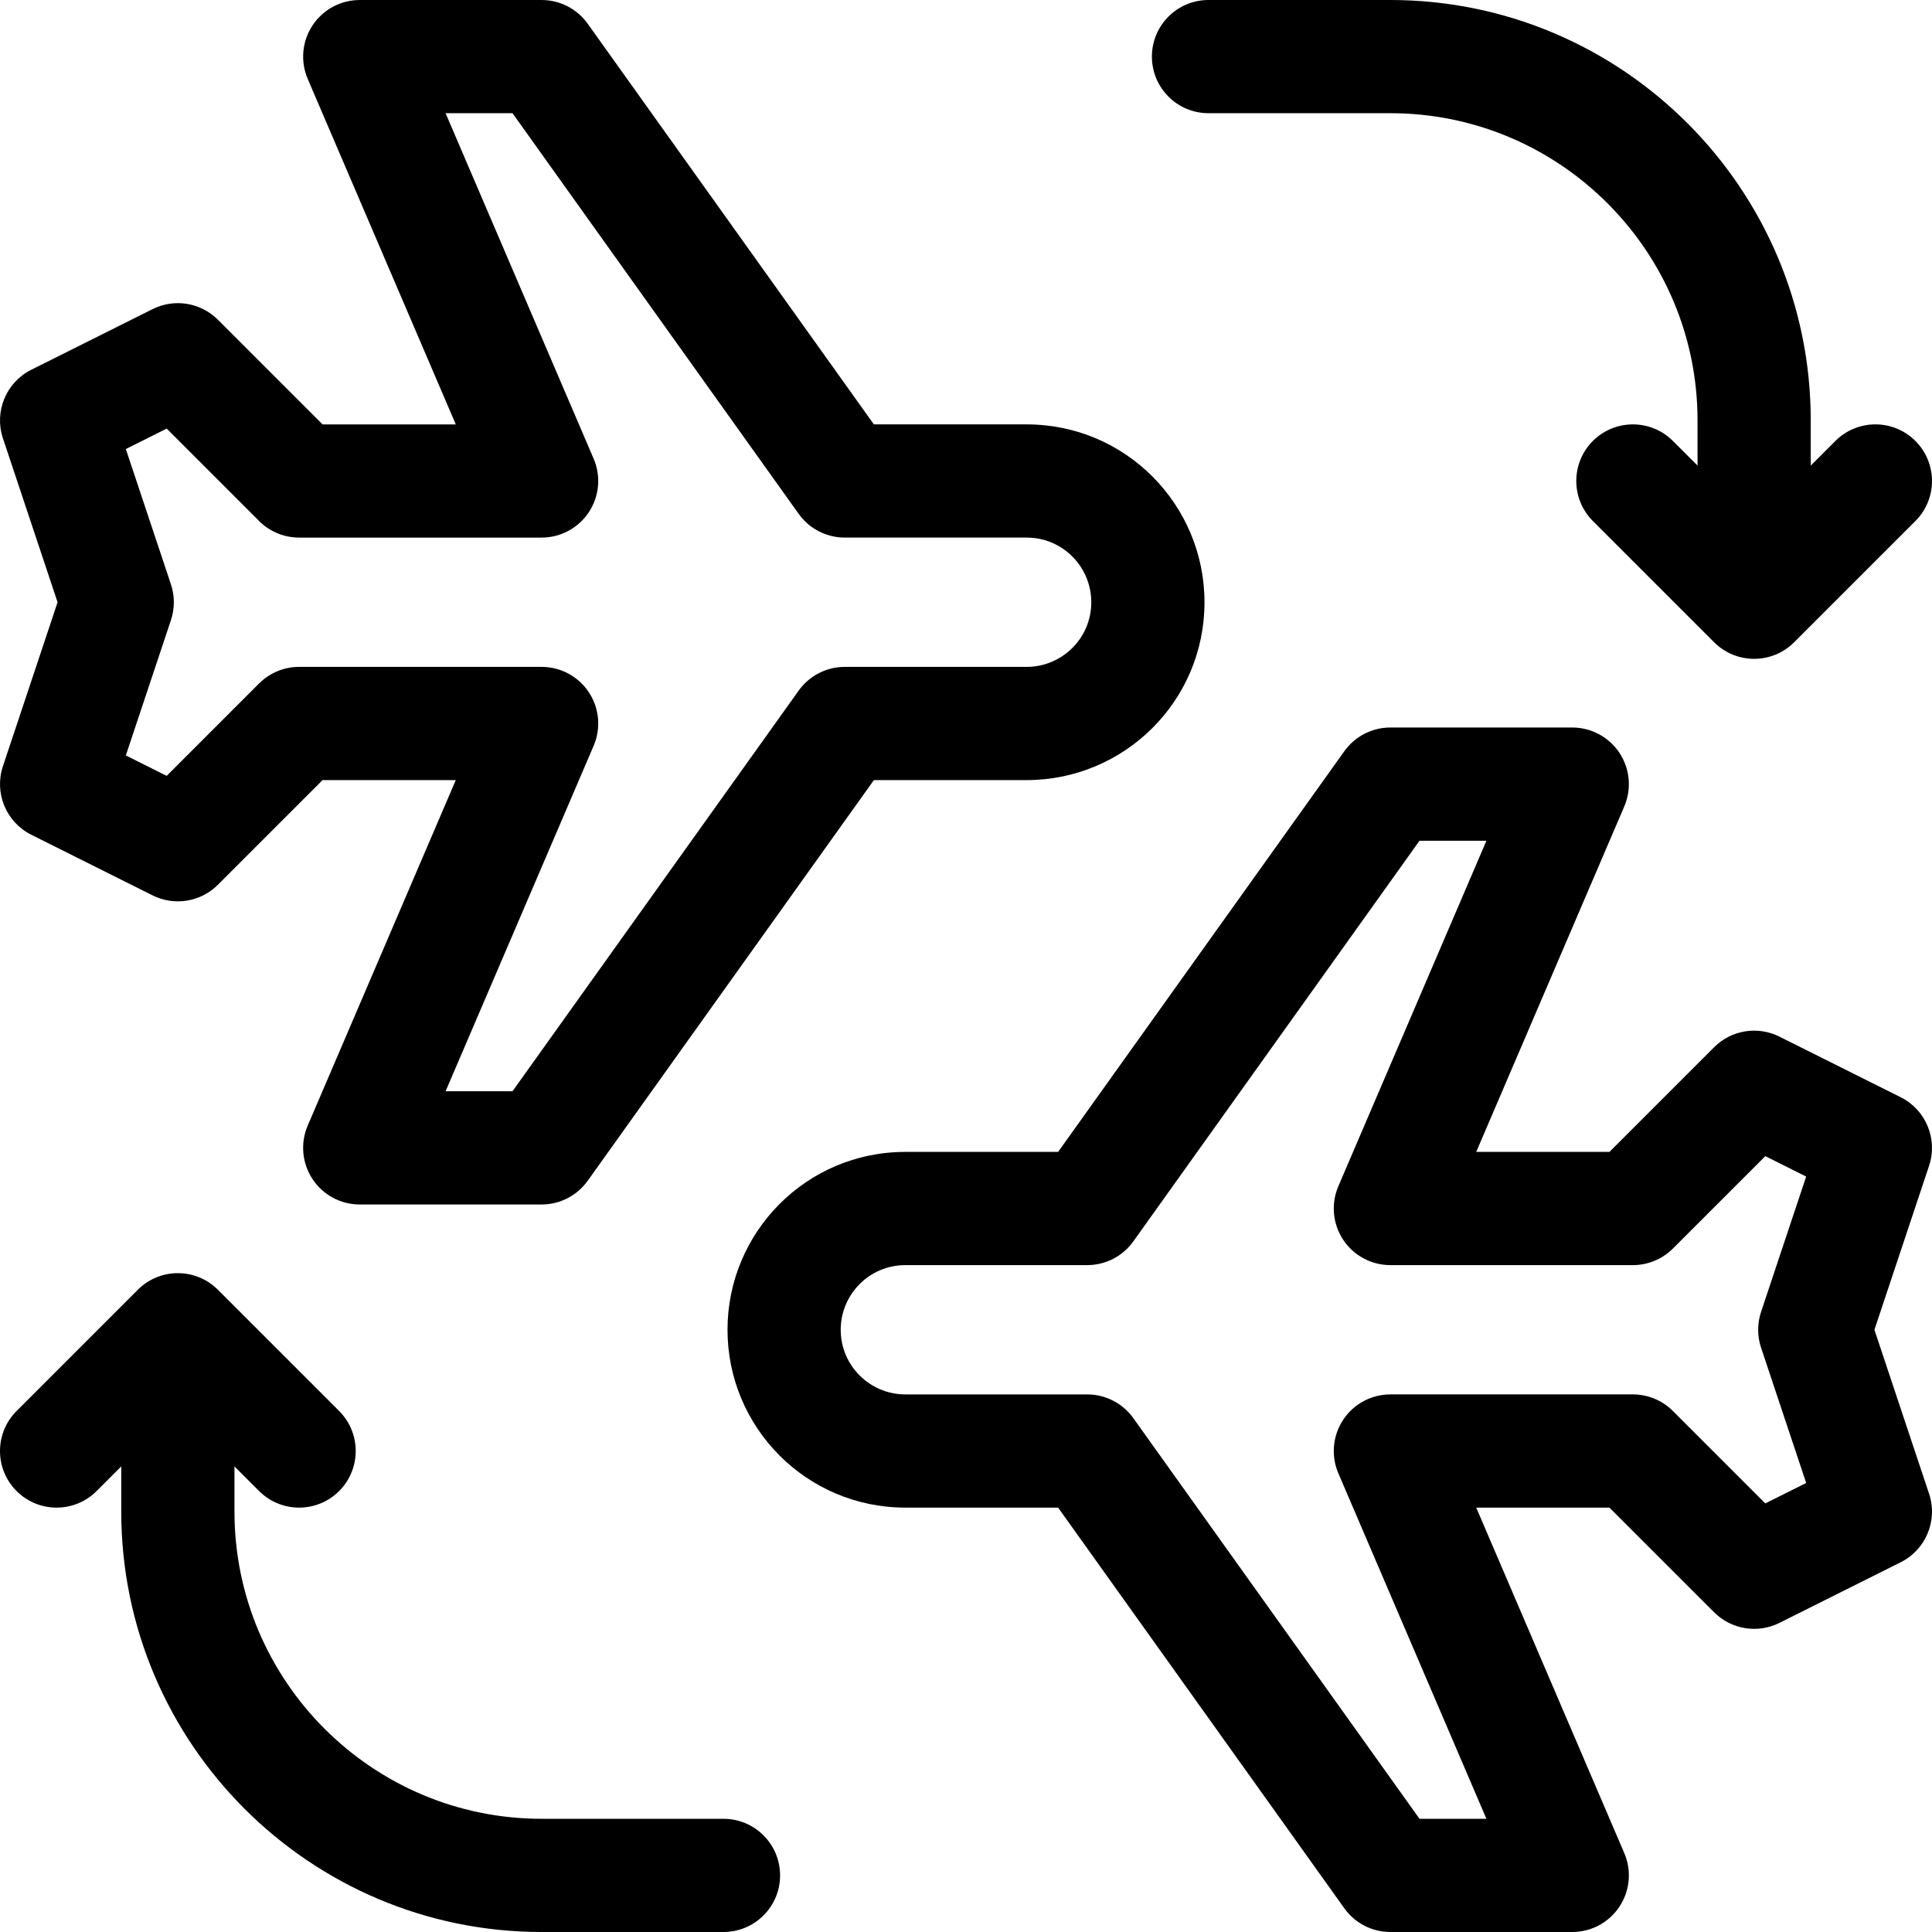 <svg id="Layer_1" enable-background="new 0 0 512 512" height="512" viewBox="0 0 512 512" width="512" xmlns="http://www.w3.org/2000/svg"><g><path d="m503.706 290.783-32.134-16.065c-5.774-2.89-12.749-1.756-17.314 2.81l-27.739 27.739h-35.306l39.239-91.558c1.986-4.635 1.511-9.957-1.265-14.167-2.775-4.209-7.48-6.742-12.522-6.742h-48.2c-4.845 0-9.391 2.34-12.206 6.281l-75.847 106.186h-40.48c-26.304 0-47.134 21.351-47.134 47.134 0 25.916 20.956 47.133 47.134 47.133h40.48l75.847 106.186c2.815 3.941 7.361 6.281 12.206 6.281h48.2c5.042 0 9.747-2.533 12.522-6.742 2.775-4.21 3.251-9.532 1.265-14.167l-39.239-91.558h35.305l27.74 27.74c4.564 4.566 11.542 5.697 17.314 2.81l32.134-16.067c6.677-3.338 9.883-11.078 7.522-18.159l-14.485-43.458 14.485-43.457c2.36-7.081-.846-14.821-7.522-18.16zm-37.005 66.361 11.953 35.857-10.828 5.414-24.488-24.488c-2.813-2.813-6.628-4.394-10.606-4.394h-64.267c-5.042 0-9.747 2.533-12.522 6.742-2.775 4.21-3.251 9.532-1.265 14.167l39.239 91.558h-17.732l-75.847-106.186c-2.815-3.941-7.361-6.281-12.206-6.281h-48.2c-9.357 0-17.134-7.567-17.134-17.133 0-9.337 7.549-17.134 17.134-17.134h48.2c4.845 0 9.391-2.34 12.206-6.281l75.846-106.185h17.732l-39.239 91.558c-1.986 4.635-1.511 9.957 1.265 14.167 2.775 4.209 7.48 6.742 12.522 6.742h64.267c3.979 0 7.794-1.58 10.606-4.394l24.488-24.488 10.828 5.414-11.953 35.858c-1.026 3.079-1.026 6.407.001 9.487z"/><path d="m8.294 221.216 32.134 16.067c5.772 2.888 12.75 1.757 17.314-2.81l27.74-27.74h35.305l-39.239 91.558c-1.986 4.635-1.511 9.957 1.265 14.167 2.775 4.209 7.48 6.742 12.522 6.742h48.2c4.845 0 9.391-2.34 12.206-6.281l75.847-106.186h40.48c25.799 0 47.134-20.847 47.134-47.133 0-25.808-20.855-47.134-47.134-47.134h-40.48l-75.846-106.185c-2.816-3.941-7.362-6.281-12.206-6.281h-48.2c-5.042 0-9.747 2.533-12.522 6.742-2.775 4.21-3.251 9.532-1.265 14.167l39.239 91.558h-35.306l-27.739-27.739c-4.565-4.565-11.54-5.699-17.314-2.81l-32.135 16.065c-6.677 3.339-9.883 11.079-7.522 18.16l14.485 43.457-14.485 43.457c-2.36 7.081.846 14.821 7.522 18.159zm37.005-66.359-11.953-35.858 10.828-5.414 24.488 24.488c2.813 2.813 6.628 4.394 10.606 4.394h64.267c5.042 0 9.747-2.533 12.522-6.742 2.775-4.21 3.251-9.532 1.265-14.167l-39.239-91.558h17.732l75.847 106.186c2.815 3.941 7.361 6.281 12.206 6.281h48.2c9.595 0 17.134 7.807 17.134 17.134 0 9.578-7.79 17.133-17.134 17.133h-48.2c-4.845 0-9.391 2.34-12.206 6.281l-75.846 106.185h-17.732l39.239-91.558c1.986-4.635 1.511-9.957-1.265-14.167-2.775-4.209-7.48-6.742-12.522-6.742h-64.267c-3.979 0-7.794 1.58-10.606 4.394l-24.488 24.488-10.828-5.414 11.953-35.857c1.026-3.079 1.026-6.407-.001-9.487z"/><path d="m320.266 30h48.2c44.884 0 81.399 36.516 81.399 81.4v11.986l-6.526-6.526c-5.857-5.857-15.355-5.857-21.213 0s-5.858 15.355 0 21.213l32.133 32.133c2.929 2.93 6.768 4.394 10.606 4.394s7.678-1.465 10.606-4.394l32.134-32.133c5.858-5.857 5.858-15.354 0-21.213-5.856-5.859-15.354-5.857-21.213 0l-6.527 6.527v-11.987c.001-61.426-49.973-111.4-111.398-111.4h-48.2c-8.284 0-15 6.716-15 15s6.715 15 14.999 15z"/><path d="m191.734 482h-48.2c-44.884 0-81.399-36.516-81.399-81.4v-11.986l6.526 6.526c5.857 5.857 15.355 5.857 21.213 0s5.858-15.355 0-21.213l-32.134-32.133c-2.929-2.93-6.768-4.394-10.606-4.394s-7.678 1.465-10.606 4.394l-32.134 32.133c-5.858 5.857-5.858 15.354 0 21.213 5.856 5.859 15.354 5.857 21.213 0l6.527-6.527v11.987c0 61.427 49.974 111.4 111.399 111.4h48.2c8.284 0 15-6.716 15-15s-6.715-15-14.999-15z"/></g></svg>